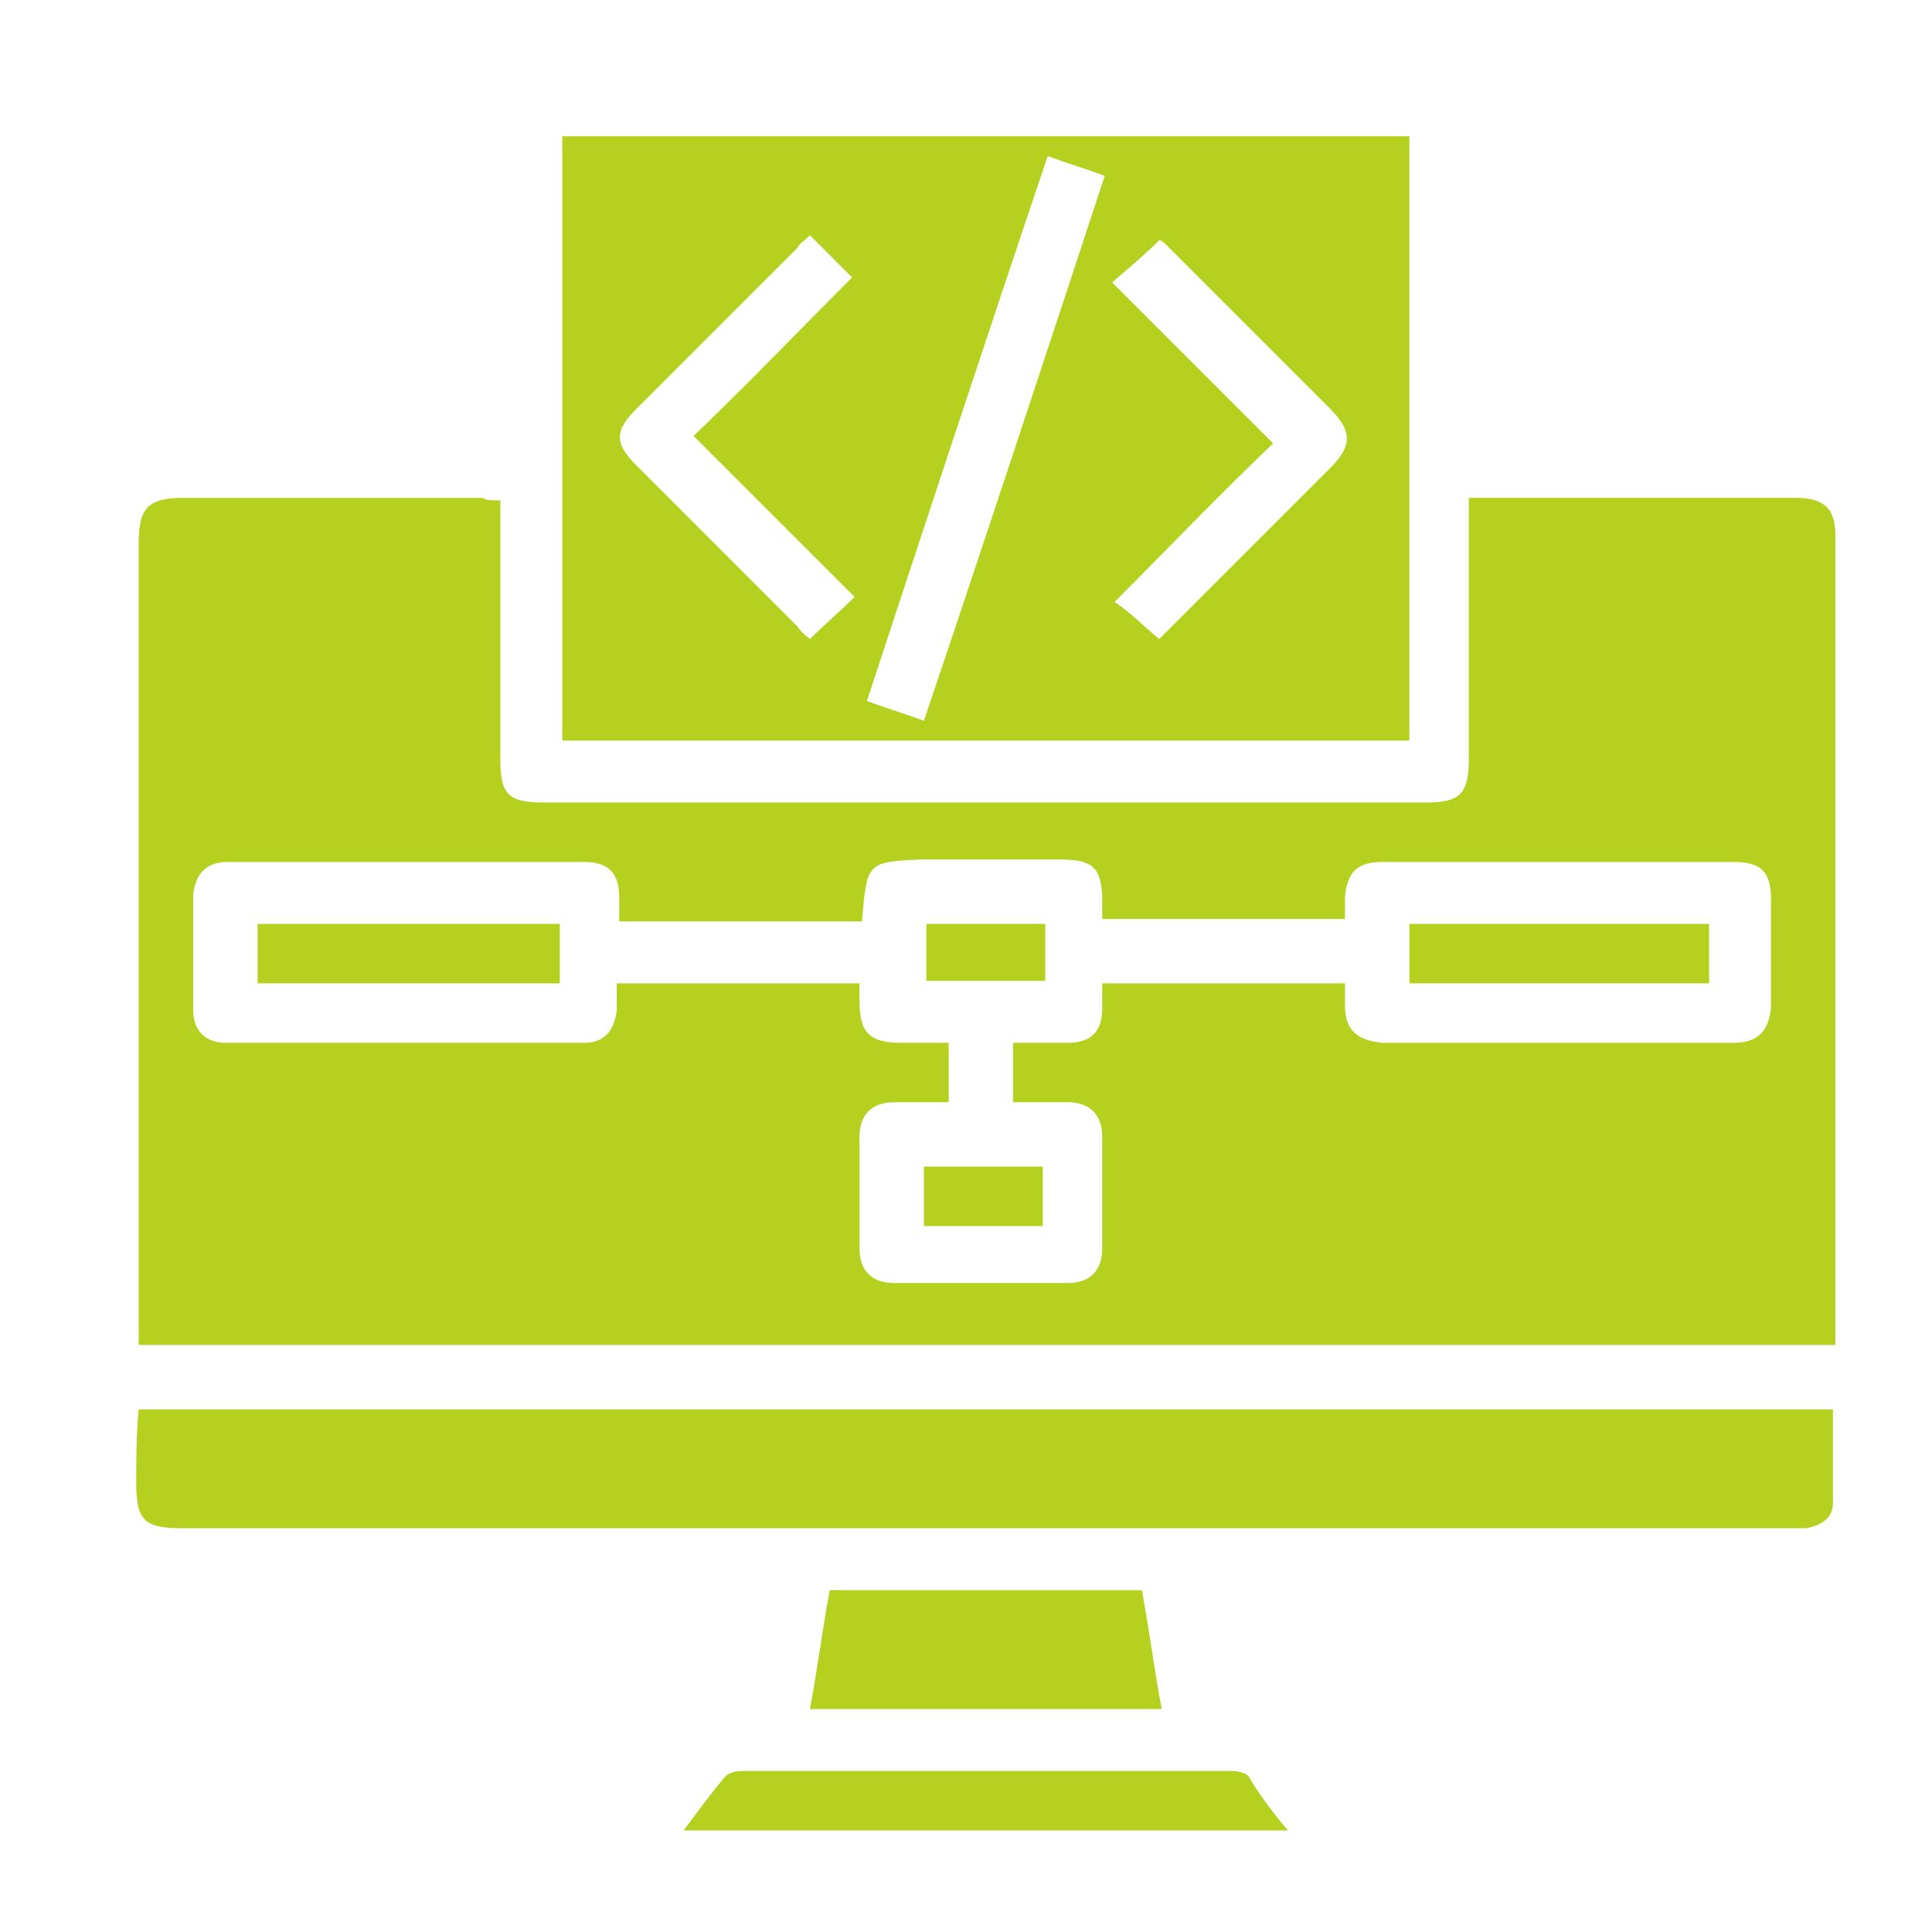 <?xml version="1.0" encoding="utf-8"?>
<!-- Generator: Adobe Illustrator 21.0.0, SVG Export Plug-In . SVG Version: 6.00 Build 0)  -->
<svg version="1.1" id="Layer_1" xmlns="http://www.w3.org/2000/svg" xmlns:xlink="http://www.w3.org/1999/xlink" x="0px" y="0px"
	 viewBox="0 0 78 78" style="enable-background:new 0 0 78 78;" xml:space="preserve">
<style type="text/css">
	.st0{fill:#B5D01E;}
</style>
<g>
	<path class="st0" d="M20.2,20.2c0,3.5,0,7,0,10.4c0,1.5,0.3,1.8,1.8,1.8c11.9,0,23.7,0,35.6,0c1.4,0,1.7-0.4,1.7-1.8
		c0-3.2,0-6.4,0-9.6c0-0.3,0-0.5,0-0.9c0.3,0,0.5,0,0.7,0c4.2,0,8.3,0,12.5,0c1.1,0,1.6,0.4,1.6,1.5c0,10.8,0,21.6,0,32.3
		c0,0.1,0,0.2,0,0.4c-22.8,0-45.6,0-68.5,0c0-0.2,0-0.5,0-0.8c0-10.5,0-21.1,0-31.6c0-1.4,0.4-1.8,1.8-1.8c4,0,8.1,0,12.1,0
		C19.6,20.2,19.8,20.2,20.2,20.2z M34.8,37.2c-3.3,0-6.5,0-9.8,0c0-0.4,0-0.7,0-1c0-1-0.5-1.4-1.4-1.4c-4.8,0-9.6,0-14.4,0
		c-0.9,0-1.3,0.5-1.4,1.3c0,1.6,0,3.2,0,4.7c0,0.8,0.5,1.3,1.3,1.3c4.8,0,9.7,0,14.5,0c0.8,0,1.2-0.5,1.3-1.3c0-0.4,0-0.7,0-1.1
		c3.3,0,6.5,0,9.8,0c0,0.3,0,0.5,0,0.7c0,1.3,0.4,1.7,1.7,1.7c0.7,0,1.3,0,1.9,0c0,0.9,0,1.7,0,2.4c-0.8,0-1.5,0-2.2,0
		c-0.9,0-1.4,0.5-1.4,1.4c0,1.5,0,3,0,4.5c0,0.9,0.5,1.4,1.4,1.4c2.3,0,4.6,0,7,0c0.9,0,1.4-0.5,1.4-1.4c0-1.5,0-3,0-4.5
		c0-0.9-0.5-1.4-1.4-1.4c-0.7,0-1.5,0-2.2,0c0-0.9,0-1.6,0-2.4c0.8,0,1.5,0,2.2,0c1,0,1.4-0.5,1.4-1.4c0-0.3,0-0.6,0-1
		c3.3,0,6.5,0,9.8,0c0,0.3,0,0.6,0,0.9c0,1,0.5,1.4,1.5,1.5c4.7,0,9.5,0,14.2,0c1,0,1.4-0.5,1.5-1.4c0-1.5,0-2.9,0-4.4
		c0-1.1-0.4-1.5-1.5-1.5c-2.1,0-4.2,0-6.3,0c-2.6,0-5.2,0-7.9,0c-1,0-1.4,0.4-1.5,1.4c0,0.3,0,0.6,0,0.9c-3.3,0-6.5,0-9.8,0
		c0-0.3,0-0.5,0-0.7c0-1.4-0.4-1.7-1.7-1.7c-1.9,0-3.7,0-5.6,0C35,34.8,35,34.8,34.8,37.2z"/>
	<path class="st0" d="M22.7,5.5c11.4,0,22.8,0,34.2,0c0,8.1,0,16.2,0,24.4c-11.4,0-22.7,0-34.2,0C22.7,21.8,22.7,13.7,22.7,5.5z
		 M42.3,6.3c-2.5,7.4-4.9,14.7-7.3,22c0.8,0.3,1.5,0.5,2.3,0.8c2.5-7.4,4.9-14.7,7.3-22C43.8,6.8,43.1,6.6,42.3,6.3z M32.7,25.8
		c0.6-0.6,1.2-1.1,1.8-1.7c-2.2-2.2-4.3-4.3-6.5-6.5c2.2-2.1,4.3-4.3,6.4-6.4c-0.6-0.6-1.1-1.1-1.7-1.7c-0.2,0.2-0.4,0.3-0.5,0.5
		c-2.2,2.2-4.4,4.4-6.5,6.5c-0.9,0.9-0.9,1.4,0,2.3c2.2,2.2,4.4,4.4,6.5,6.5C32.4,25.6,32.6,25.7,32.7,25.8z M46.8,25.8
		c0.1-0.1,0.3-0.3,0.4-0.4c2.2-2.2,4.4-4.4,6.5-6.5c0.9-0.9,0.9-1.5,0-2.4c-2.2-2.2-4.4-4.4-6.5-6.5c-0.2-0.2-0.3-0.3-0.4-0.3
		c-0.6,0.6-1.2,1.1-1.9,1.7c2.2,2.2,4.3,4.3,6.5,6.5c-2.2,2.1-4.3,4.3-6.4,6.4C45.6,24.7,46.2,25.3,46.8,25.8z"/>
	<path class="st0" d="M5.6,56.9c22.8,0,45.6,0,68.4,0c0,1.3,0,2.6,0,3.8c0,0.6-0.5,0.9-1.1,1c-0.3,0-0.6,0-0.8,0
		c-21.6,0-43.1,0-64.7,0c-1.6,0-1.9-0.3-1.9-1.9C5.5,58.9,5.5,58,5.6,56.9C5.5,57.1,5.5,57,5.6,56.9z"/>
	<path class="st0" d="M46.1,64.2c0.3,1.6,0.5,3.2,0.8,4.8c-4.7,0-9.4,0-14.2,0c0.3-1.6,0.5-3.2,0.8-4.8
		C37.6,64.2,41.8,64.2,46.1,64.2z"/>
	<path class="st0" d="M52,73.9c-8.2,0-16.2,0-24.4,0c0.6-0.8,1.1-1.5,1.7-2.2c0.1-0.1,0.4-0.2,0.6-0.2c6.6,0,13.2,0,19.9,0
		c0.2,0,0.5,0.1,0.6,0.2C50.8,72.4,51.4,73.2,52,73.9z"/>
	<path class="st0" d="M10.4,39.7c0-0.8,0-1.6,0-2.4c4.1,0,8.1,0,12.2,0c0,0.8,0,1.5,0,2.4C18.6,39.7,14.5,39.7,10.4,39.7z"/>
	<path class="st0" d="M56.9,39.7c0-0.8,0-1.6,0-2.4c4,0,8.1,0,12.1,0c0,0.8,0,1.5,0,2.4C65,39.7,61,39.7,56.9,39.7z"/>
	<path class="st0" d="M42.2,37.3c0,0.8,0,1.5,0,2.3c-1.6,0-3.2,0-4.8,0c0-0.8,0-1.5,0-2.3C38.9,37.3,40.5,37.3,42.2,37.3z"/>
	<path class="st0" d="M42.1,49.5c-1.6,0-3.2,0-4.8,0c0-0.8,0-1.6,0-2.4c1.6,0,3.2,0,4.8,0C42.1,47.9,42.1,48.7,42.1,49.5z"/>
</g>
</svg>
